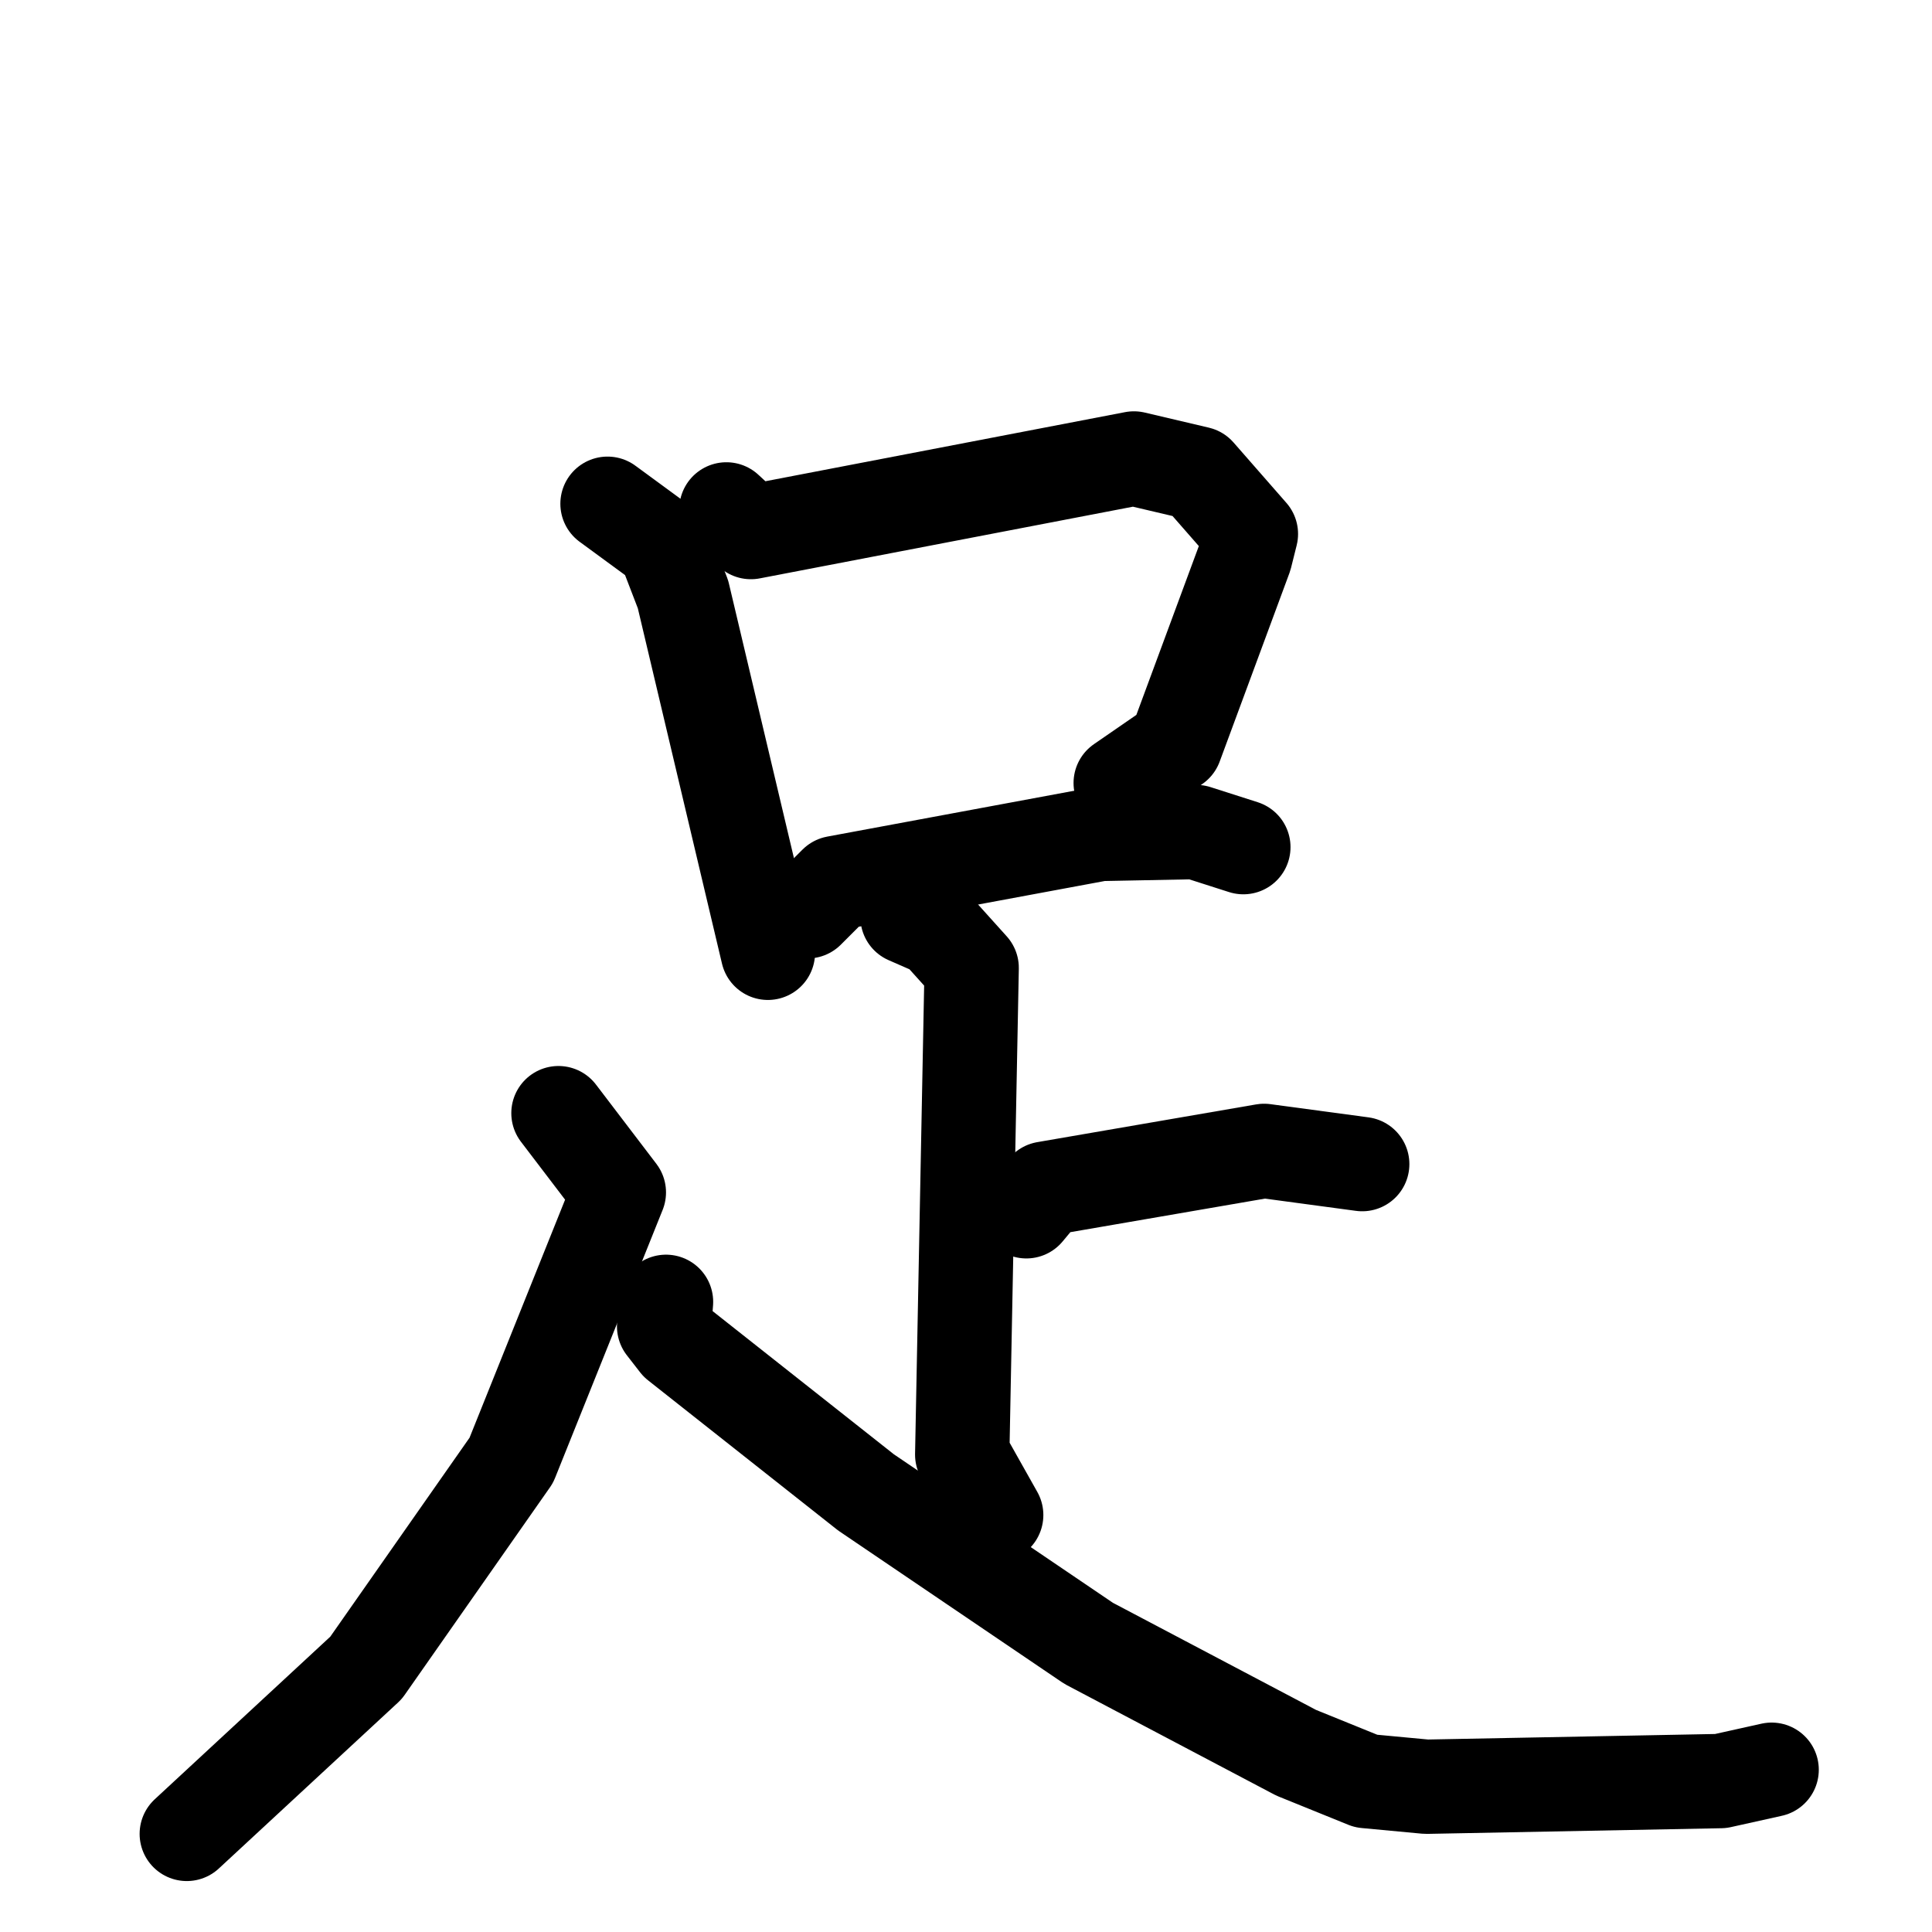 <svg xmlns="http://www.w3.org/2000/svg" viewBox="0 0 1024 1024">
  <g style="fill:none;stroke:#000000;stroke-width:50;stroke-linecap:round;stroke-linejoin:round;" transform="scale(1, 1) translate(0, 0)">
    <path d="M 322.0,267.0 L 352.0,289.0 L 362.0,315.0 L 407.0,505.0"/>
    <path d="M 385.0,270.0 L 398.0,282.0 L 601.0,243.0 L 635.0,251.0 L 663.0,283.0 L 660.0,295.0 L 623.0,395.0 L 594.0,415.0"/>
    <path d="M 428.0,483.0 L 443.0,468.0 L 583.0,442.0 L 634.0,441.0 L 659.0,449.0"/>
    <path d="M 481.0,486.0 L 497.0,493.0 L 515.0,513.0 L 510.0,771.0 L 528.0,803.0"/>
    <path d="M 544.0,642.0 L 554.0,630.0 L 670.0,610.0 L 722.0,617.0"/>
    <path d="M 296.0,590.0 L 328.0,632.0 L 271.0,774.0 L 194.0,884.0 L 99.0,972.0"/>
    <path d="M 353.0,690.0 L 352.0,703.0 L 359.0,712.0 L 459.0,791.0 L 577.0,871.0 L 687.0,929.0 L 724.0,944.0 L 756.0,947.0 L 912.0,944.0 L 939.0,938.0"/>
  </g>
</svg>
